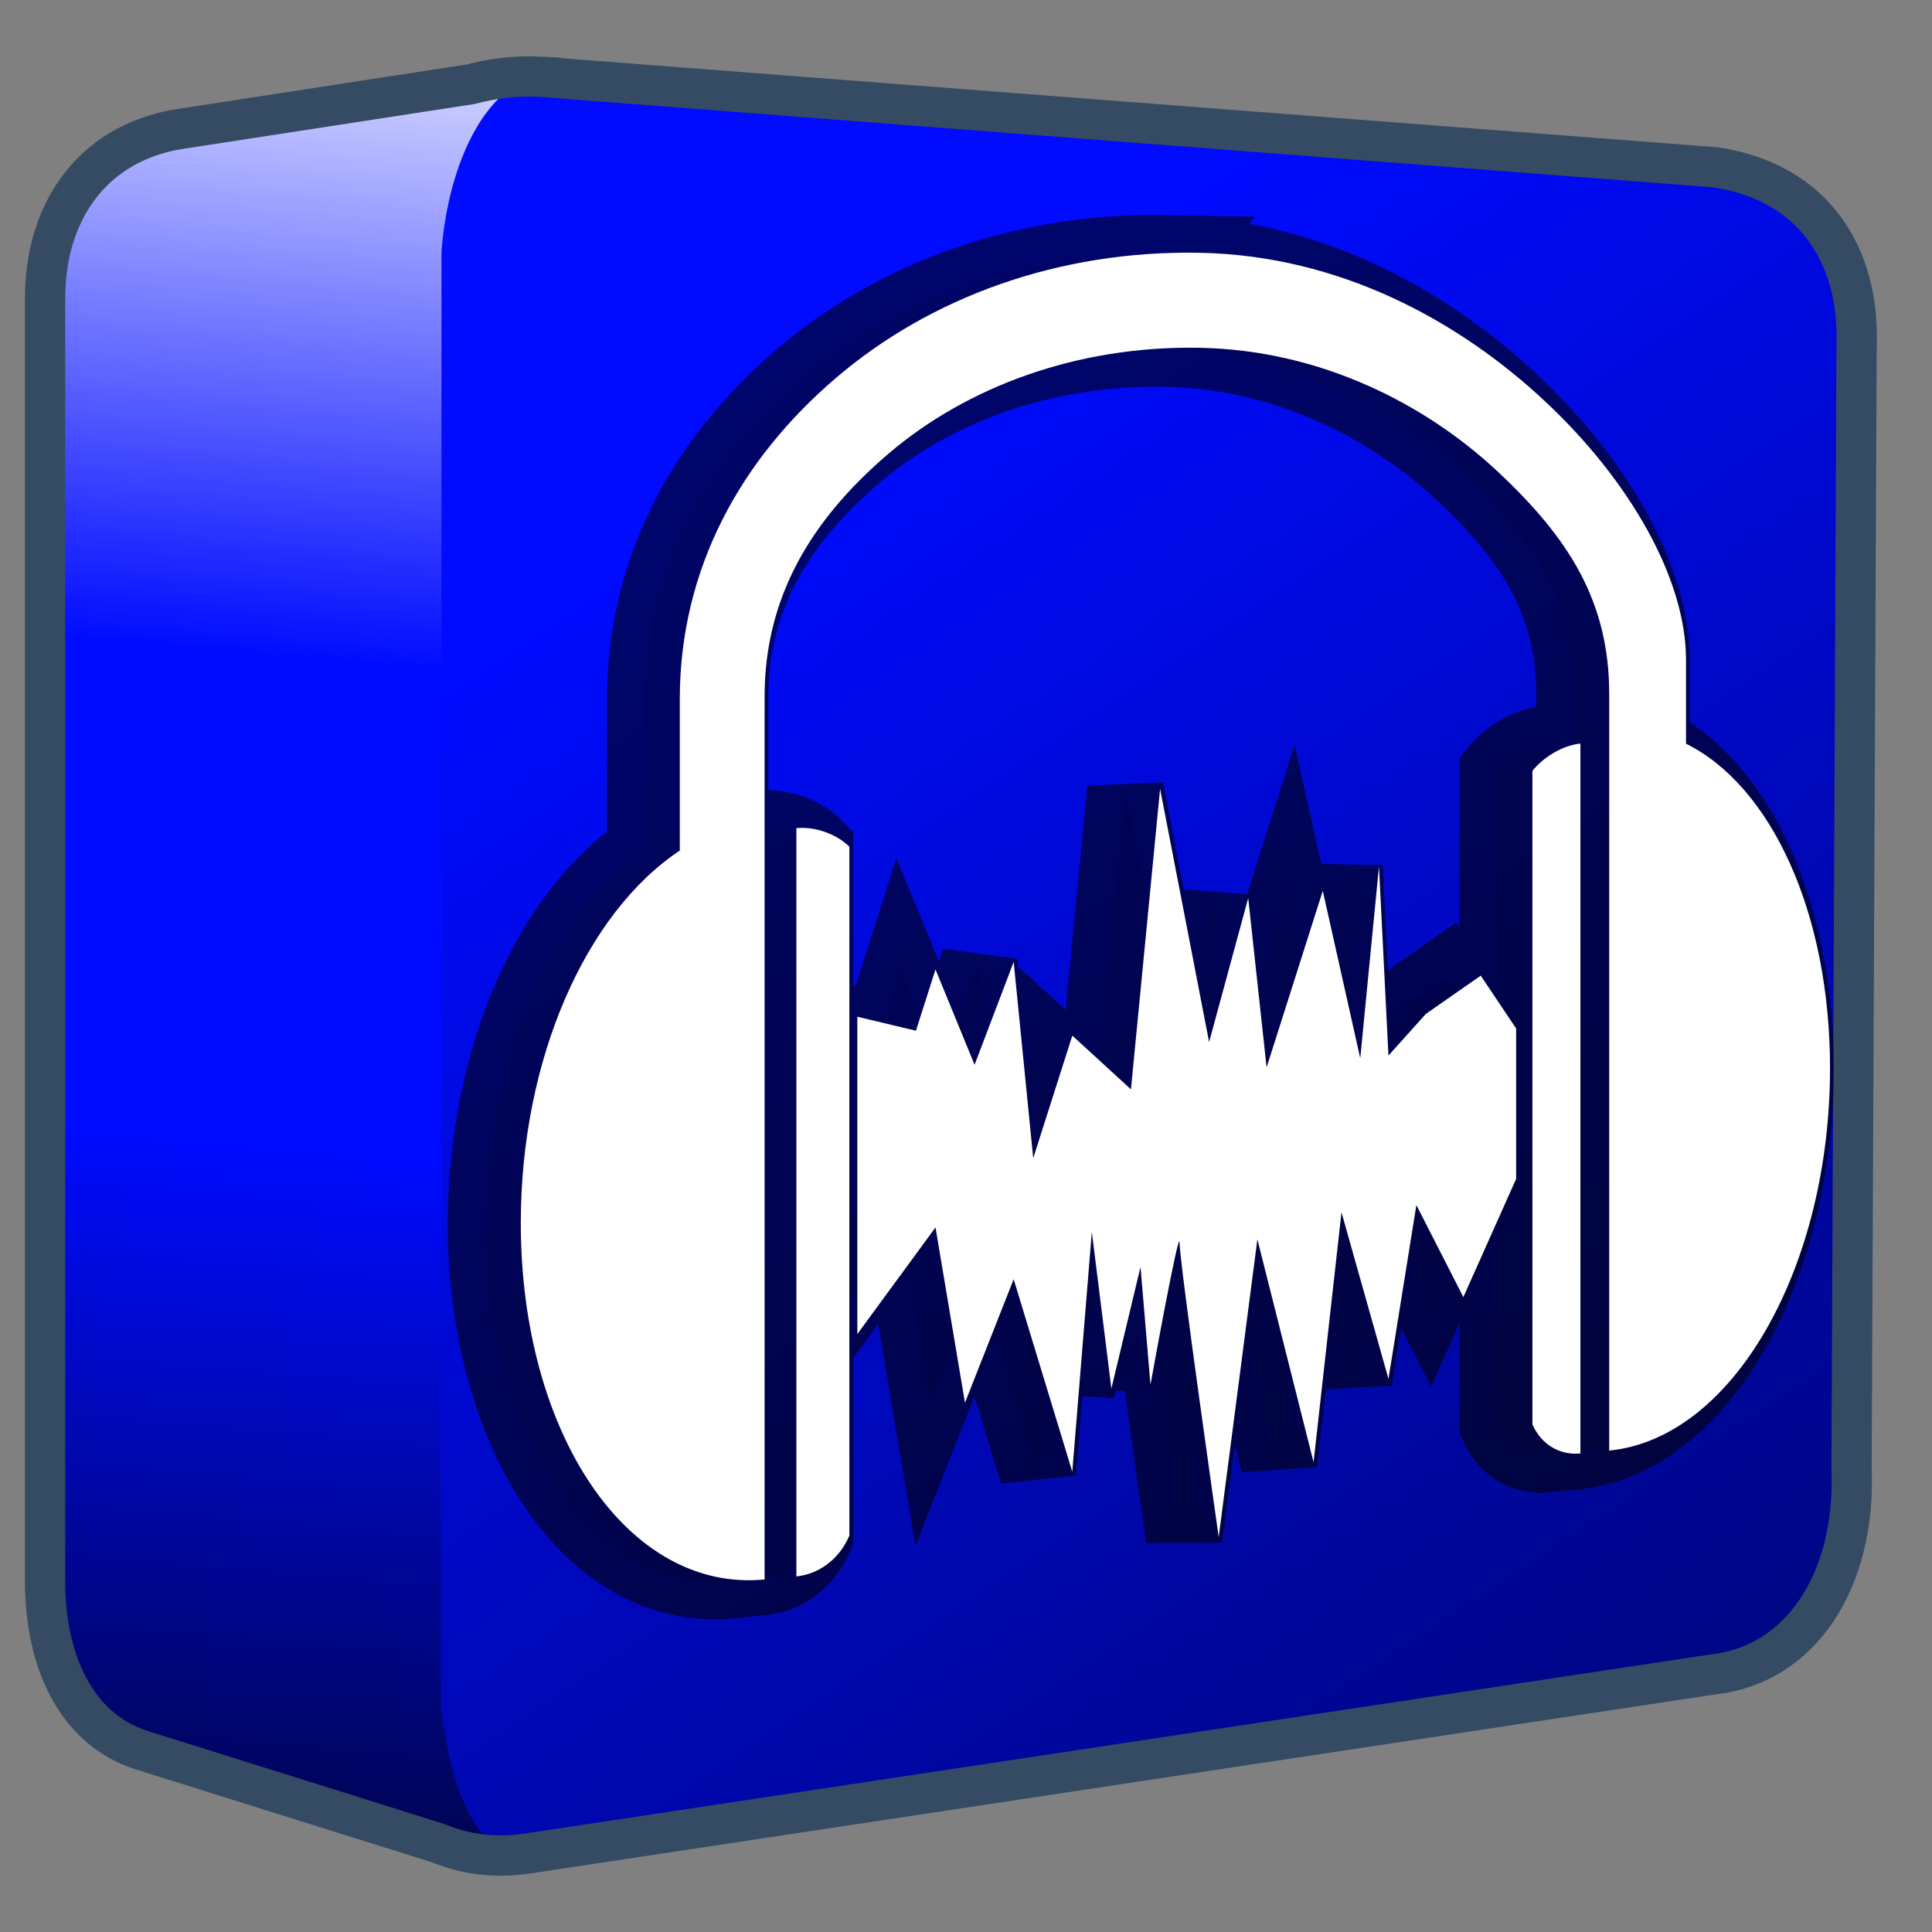 <?xml version="1.0" encoding="UTF-8" standalone="no"?>
<!-- Created with Inkscape (http://www.inkscape.org/) -->

<svg
   xmlns:dc="http://purl.org/dc/elements/1.1/"
   xmlns:cc="http://creativecommons.org/ns#"
   xmlns:rdf="http://www.w3.org/1999/02/22-rdf-syntax-ns#"
   xmlns:svg="http://www.w3.org/2000/svg"
   xmlns="http://www.w3.org/2000/svg"
   xmlns:xlink="http://www.w3.org/1999/xlink"
   xmlns:sodipodi="http://sodipodi.sourceforge.net/DTD/sodipodi-0.dtd"
   xmlns:inkscape="http://www.inkscape.org/namespaces/inkscape"
   width="128"
   height="128"
   id="svg6934"
   sodipodi:version="0.32"
   inkscape:version="0.48.3.1 r9886"
   version="1.0"
   sodipodi:docname="firefox.svg"
   inkscape:output_extension="org.inkscape.output.svg.inkscape">
  <rect width="100%" height="100%" fill="#808080" stroke="none"/>
  <defs
     id="defs6936">
    <linearGradient
       id="linearGradient5165-7-9-8-2">
      <stop
         id="stop5167-4-8-6-9"
         style="stop-color:#ffffff;stop-opacity:1"
         offset="0" />
      <stop
         id="stop5169-5-5-2-9"
         style="stop-color:#ffffff;stop-opacity:0"
         offset="1" />
    </linearGradient>
    <linearGradient
       id="linearGradient5344">
      <stop
         style="stop-color:#000000;stop-opacity:1;"
         offset="0"
         id="stop5346" />
      <stop
         style="stop-color:#000000;stop-opacity:0;"
         offset="1"
         id="stop5348" />
    </linearGradient>
    <linearGradient
       inkscape:collect="always"
       xlink:href="#linearGradient5165-7-9-8-2"
       id="linearGradient3103"
       x1="22.934"
       y1="-144.768"
       x2="18.619"
       y2="-96.332"
       gradientUnits="userSpaceOnUse"
       gradientTransform="translate(0,140)" />
    <linearGradient
       inkscape:collect="always"
       xlink:href="#linearGradient5344"
       id="linearGradient3105"
       x1="7.953"
       y1="2.242"
       x2="13.667"
       y2="-64.465"
       gradientUnits="userSpaceOnUse"
       gradientTransform="translate(0,140)" />
    <linearGradient
       inkscape:collect="always"
       xlink:href="#linearGradient5344"
       id="linearGradient3107"
       gradientUnits="userSpaceOnUse"
       gradientTransform="matrix(5.334,0,0,5.334,-1451.48,-5864.557)"
       x1="305.234"
       y1="1137.068"
       x2="283.351"
       y2="1104.202" />
    <filter
       id="filter3200"
       color-interpolation-filters="sRGB">
      <feGaussianBlur
         stdDeviation="0.798"
         id="feGaussianBlur3202" />
    </filter>
    <filter
       id="filter2788"
       color-interpolation-filters="sRGB">
      <feGaussianBlur
         stdDeviation="3.589"
         id="feGaussianBlur2790" />
    </filter>
    <filter
       id="filter3326"
       color-interpolation-filters="sRGB">
      <feGaussianBlur
         stdDeviation="0.353"
         id="feGaussianBlur3328" />
    </filter>
    <filter
       id="filter3282"
       color-interpolation-filters="sRGB">
      <feGaussianBlur
         stdDeviation="1.337"
         id="feGaussianBlur3284" />
    </filter>
    <filter
       id="filter3242"
       color-interpolation-filters="sRGB"
       height="1.184"
       width="1.2"
       y="-0.092"
       x="-0.1">
      <feGaussianBlur
         stdDeviation="2.92"
         id="feGaussianBlur3244" />
    </filter>
  </defs>
  <sodipodi:namedview
     id="base"
     pagecolor="#ffffff"
     bordercolor="#666666"
     borderopacity="1.0"
     inkscape:pageopacity="0.0"
     inkscape:pageshadow="2"
     inkscape:zoom="3.959798"
     inkscape:cx="64.331946"
     inkscape:cy="58.898504"
     inkscape:document-units="px"
     inkscape:current-layer="layer1"
     showgrid="false"
     inkscape:window-width="1280"
     inkscape:window-height="713"
     inkscape:window-x="0"
     inkscape:window-y="0"
     inkscape:window-maximized="0"
     inkscape:snap-global="false" />
  <g
     inkscape:label="Capa 1"
     inkscape:groupmode="layer"
     id="layer1">
    <path
       style="fill:#000bff;fill-opacity:1;fill-rule:evenodd;stroke:none"
       d="m 34.219,5.062 c -1.329,0.055 -2.551,0.28 -3.656,0.625 l -18.344,2.719 -0.5,0 0,0.188 C 6.003,9.643 3.062,14.186 3.062,19.75 l 0,84.688 c -0.07,5.652 2.05,10.095 6.312,11.5 l 18.969,5.938 c 0.021,0.01 0.042,0.021 0.062,0.031 1.893,0.909 4.164,1.232 6.781,0.812 l 78.281,-11.812 c 5.721,-0.62 9.467,-6.064 9.156,-13.625 L 123.031,23 c 0.222,-5.965 -2.802,-10.976 -9.344,-11.969 L 35.844,5.094 c -0.556,-0.027 -1.103,-0.053 -1.625,-0.031 z"
       id="path30949"
       inkscape:connector-curvature="0" />
    <path
       style="fill:url(#linearGradient3107);fill-rule:evenodd;stroke:none"
       d="M 29.25,16.719 29.219,113.125 c 0.449,3.458 1.408,8.125 4.344,9.75 0.527,-0.023 1.068,-0.067 1.625,-0.156 l 78.281,-11.812 c 5.721,-0.62 9.467,-6.064 9.156,-13.625 L 123.031,23 C 123.254,17.035 120.23,12.024 113.688,11.031 L 37.678,5.234 C 33.707,4.813 29.263,10.014 29.25,16.719 z M 30.156,122.5 c 0.648,0.172 1.315,0.326 2.031,0.375 z"
       id="path30953"
       inkscape:connector-curvature="0"
       sodipodi:nodetypes="ccccccccccccc" />
    <path
       style="fill:url(#linearGradient3103);fill-rule:evenodd;stroke:none;display:inline"
       d="m 34.781,5.312 -22.562,3.094 -0.5,0 0,0.188 C 6.003,9.643 3.062,14.186 3.062,19.75 l 0,25 26.188,0 0,-28.031 C 29.597,11.802 31.524,6.755 34.781,5.312 z"
       id="path3073"
       inkscape:connector-curvature="0" />
    <path
       style="fill:url(#linearGradient3105);fill-rule:evenodd;stroke:none;display:inline"
       d="m 3.062,68.406 0,36.031 c -0.07,5.652 2.05,10.095 6.312,11.5 l 17.656,6.031 7.5,1.312 c -3.711,-1.045 -4.817,-6.341 -5.312,-10.156 l 0,-44.719 -26.156,0 z"
       id="path3081"
       inkscape:connector-curvature="0" />
    <path
       inkscape:connector-curvature="0"
       id="path30957"
       d="m 35.825,5.084 c -1.734,-0.085 -3.268,0.133 -4.667,0.501 L 11.655,8.586 C 5.94,9.635 2.987,14.19 2.987,19.754 l 0,84.678 c -0.07,5.652 2.072,10.097 6.334,11.502 l 19.669,6.167 c 1.792,0.74 3.775,1.051 6.168,0.667 l 78.344,-11.835 c 5.721,-0.619 9.478,-6.107 9.168,-13.668 l 0.333,-74.344 C 123.226,16.956 120.211,12.079 113.669,11.087 L 35.825,5.085 z"
       style="fill:none;stroke:#344b63;stroke-width:2.667;stroke-linecap:butt;stroke-linejoin:miter;stroke-miterlimit:4;stroke-opacity:1;stroke-dasharray:none;display:inline"
       sodipodi:nodetypes="ccccccccccccc" />
    <path
       sodipodi:nodetypes="ssscscssssscscsssccccccccccccccccccsccccccccccccccccccccccccccccc"
       inkscape:connector-curvature="0"
       id="path3960"
       d="m 77.159,16.79 c -9.314,-0.165 -17.809,2.942 -24.075,8.302 -6.266,5.36 -10.337,12.582 -10.337,21.291 l 0,10.013 c -6.221,4.134 -10.534,13.817 -10.534,24.676 0,13.9 7.057,24.497 16.152,23.616 l 0,-58.49 c 0,-6.522 3.013,-11.652 8.186,-16.077 5.173,-4.425 12.478,-7.18 20.607,-7.036 8.129,0.144 15.066,3.8 19.751,8.177 4.686,4.376 7.414,8.572 7.414,14.759 l 0,50.128 c 8.238,-0.817 14.63,-12.153 14.63,-25.339 0,-10.301 -3.906,-18.703 -9.541,-21.494 l 0,-5.558 c 0,-5.331 -3.687,-11.845 -9.362,-17.146 -5.676,-5.301 -13.578,-9.655 -22.892,-9.821 z m -2.59,35.517 -1.931,19.908 -3.884,-3.558 -2.59,8.12 -1.295,-13.006 -2.59,6.816 -2.59,-6.315 -1.295,4.06 -3.884,-0.927 0,21.025 5.179,-7.067 1.953,11.614 3.226,-8.181 3.884,12.755 1.295,-15.888 1.295,10.375 1.931,-8.056 0.658,7.805 c 0,0 1.931,-10.698 1.931,-9.384 0,1.314 2.59,19.471 2.59,19.471 l 2.563,-19.722 3.722,14.766 1.85,-16.555 3.112,11.032 1.85,-11.512 3.112,6.097 3.498,-7.835 0,-9.961 -2.346,-3.5 -3.634,2.532 -2.481,2.761 -0.631,-12.521 -1.241,12.702 -2.481,-11.093 -3.722,11.694 -1.22,-11.215 -2.59,9.539 z m -24.097,2.604 0,49.574 c 1.405,-0.136 2.809,-1.059 3.511,-2.701 l 0,-45.639 c -0.702,-0.719 -2.107,-1.37 -3.511,-1.234 z M 102.416,49.31 c -1.272,0.126 -2.544,0.999 -3.18,1.809 l 0,43.296 c 0.636,1.43 1.908,2.05 3.18,1.924 z"
       style="fill:#000000;fill-opacity:0.079;fill-rule:evenodd;stroke:#000000;stroke-width:5.08;stroke-miterlimit:4;stroke-opacity:0.576;stroke-dasharray:none" />
    <path
       style="fill:#ffffff;fill-opacity:1;fill-rule:evenodd;stroke:none"
       d="M 79.449,16.746 C 70.135,16.58 61.64,19.688 55.374,25.048 49.108,30.408 45.038,37.63 45.038,46.339 l 0,10.013 c -6.221,4.134 -10.534,13.817 -10.534,24.676 0,13.9 7.057,24.497 16.152,23.616 l 0,-58.49 c 0,-6.522 3.013,-11.652 8.186,-16.077 5.173,-4.425 12.478,-7.18 20.607,-7.036 8.129,0.144 15.066,3.8 19.751,8.177 4.686,4.376 7.414,8.572 7.414,14.759 l 0,50.128 c 8.238,-0.817 14.63,-12.153 14.63,-25.339 0,-10.301 -3.906,-18.703 -9.541,-21.494 l 0,-5.558 c 0,-5.331 -3.687,-11.845 -9.362,-17.146 -5.676,-5.301 -13.578,-9.655 -22.892,-9.821 z m -2.59,35.517 -1.931,19.908 -3.884,-3.558 -2.59,8.12 -1.295,-13.006 -2.59,6.816 -2.59,-6.315 -1.295,4.06 -3.884,-0.927 0,21.025 5.179,-7.067 1.953,11.614 3.226,-8.181 3.884,12.755 1.295,-15.888 1.295,10.375 1.931,-8.056 0.658,7.805 c 0,0 1.931,-10.698 1.931,-9.384 0,1.314 2.59,19.471 2.59,19.471 l 2.563,-19.722 3.722,14.766 1.85,-16.555 3.112,11.032 1.85,-11.512 3.112,6.097 3.498,-7.835 0,-9.961 -2.346,-3.5 -3.634,2.532 -2.481,2.761 L 91.36,57.412 90.12,70.114 87.638,59.021 83.916,70.715 82.697,59.5 80.107,69.038 z m -24.097,2.604 0,49.574 c 1.405,-0.136 2.809,-1.059 3.511,-2.701 l 0,-45.639 C 55.572,55.382 54.167,54.731 52.763,54.867 z m 51.944,-5.602 c -1.272,0.126 -2.544,0.999 -3.18,1.809 l 0,43.296 c 0.636,1.43 1.908,2.05 3.18,1.924 z"
       id="path3118"
       inkscape:connector-curvature="0"
       sodipodi:nodetypes="ssscscssssscscsssccccccccccccccccccsccccccccccccccccccccccccccccc" />
  </g>
</svg>
